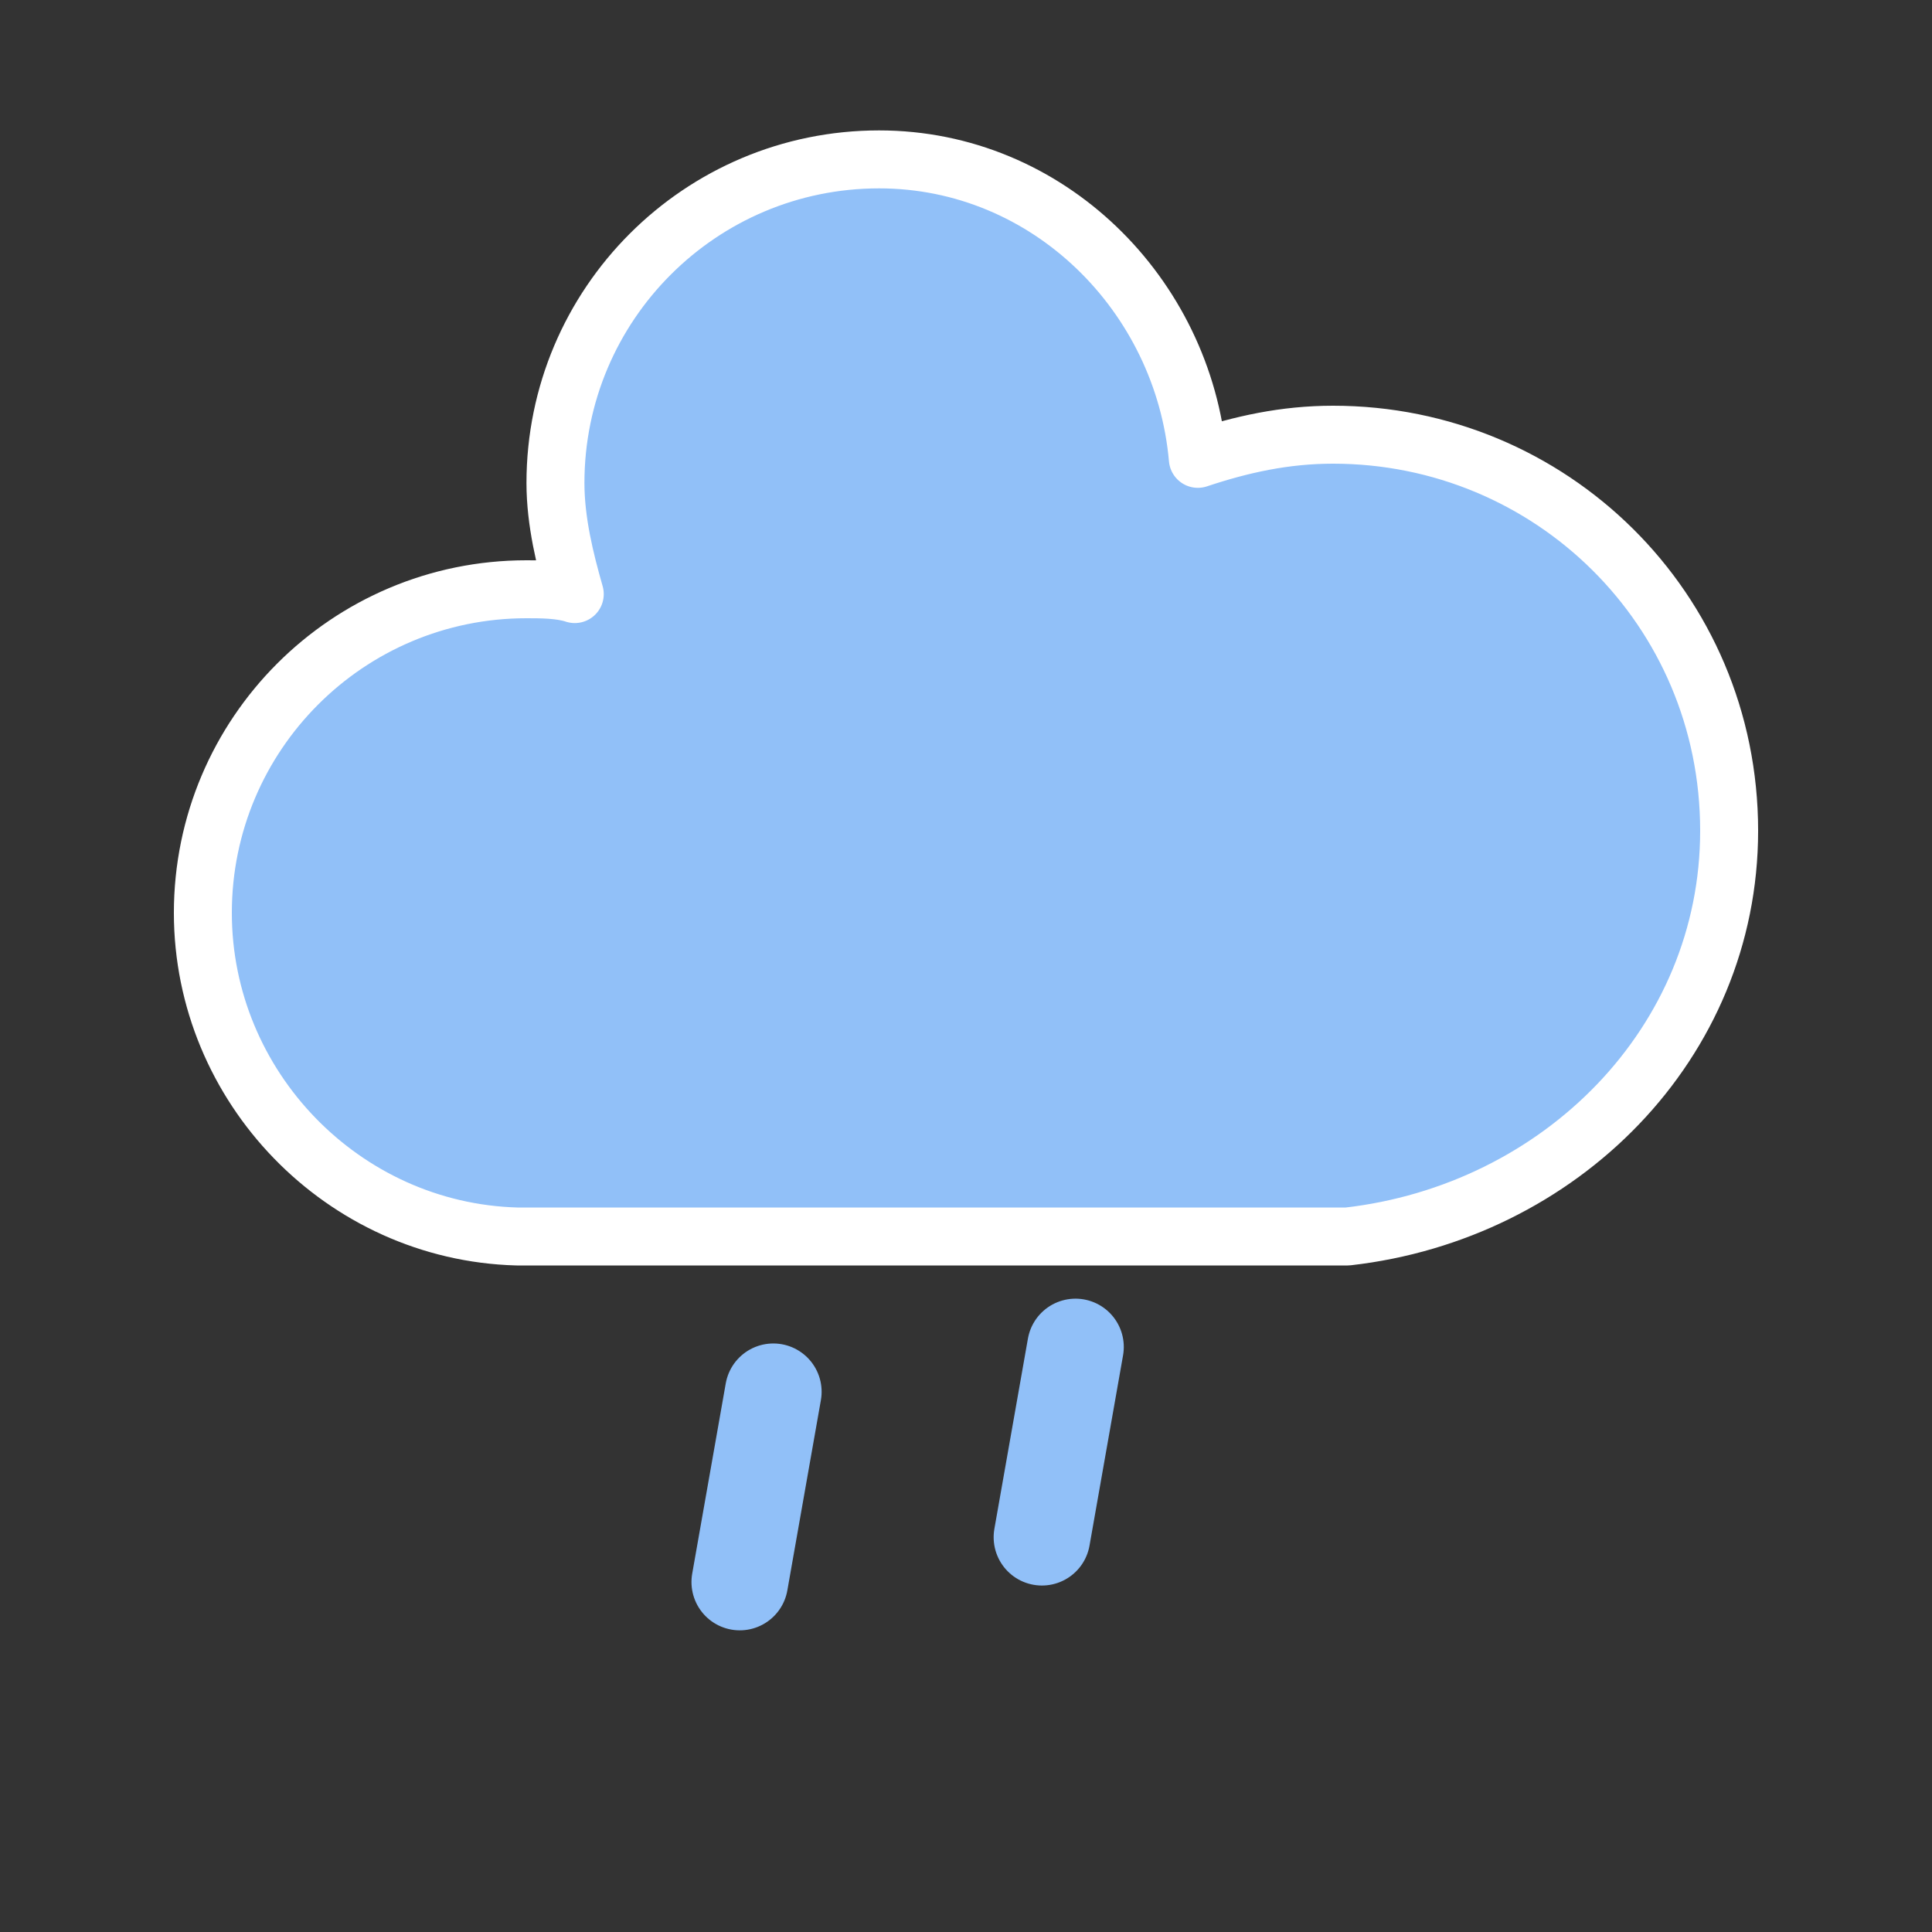 <?xml version="1.0" encoding="utf-8"?>
<!-- Generator: Adobe Illustrator 26.2.1, SVG Export Plug-In . SVG Version: 6.00 Build 0)  -->
<svg version="1.1" id="Layer_1" xmlns="http://www.w3.org/2000/svg" xmlns:xlink="http://www.w3.org/1999/xlink" x="0px" y="0px"
	 viewBox="0 0 40 40" style="enable-background:new 0 0 40 40;" xml:space="preserve">
<rect x="0" y="0" width="40" height="40" fill="#333333" stroke="none"/>
<style type="text/css">
	.st0{fill:#91C0F8;stroke:#FFFFFF;stroke-width:1.2;stroke-linejoin:round;}
	.st1{fill:none;stroke:#91C0F8;stroke-width:2;stroke-linecap:round;stroke-dasharray:4,7;}
</style>
<g id="rainy-5">
	<g transform="translate(20,10)">
		<g>
			<path class="st0" d="M15.8,7.2c0-4.6-3.7-8.2-8.2-8.2c-1,0-1.9,0.2-2.8,0.5C4.5-3.9,1.7-6.7-1.8-6.7c-3.7,0-6.7,3-6.7,6.7
				c0,0.8,0.2,1.6,0.4,2.3c-0.3-0.1-0.7-0.1-1-0.1c-3.7,0-6.7,3-6.7,6.7c0,3.6,2.9,6.6,6.5,6.7H7.9C12.3,15.1,15.8,11.6,15.8,7.2z"
				/>
		</g>
	</g>
	<g transform="translate(34,46), rotate(10)">
		<line class="st1" x1="-20.7" y1="-13.8" x2="-20.7" y2="-5.8"/>
		<line class="st1" x1="-14.7" y1="-15.8" x2="-14.7" y2="-7.8"/>
	</g>
</g>
</svg>
